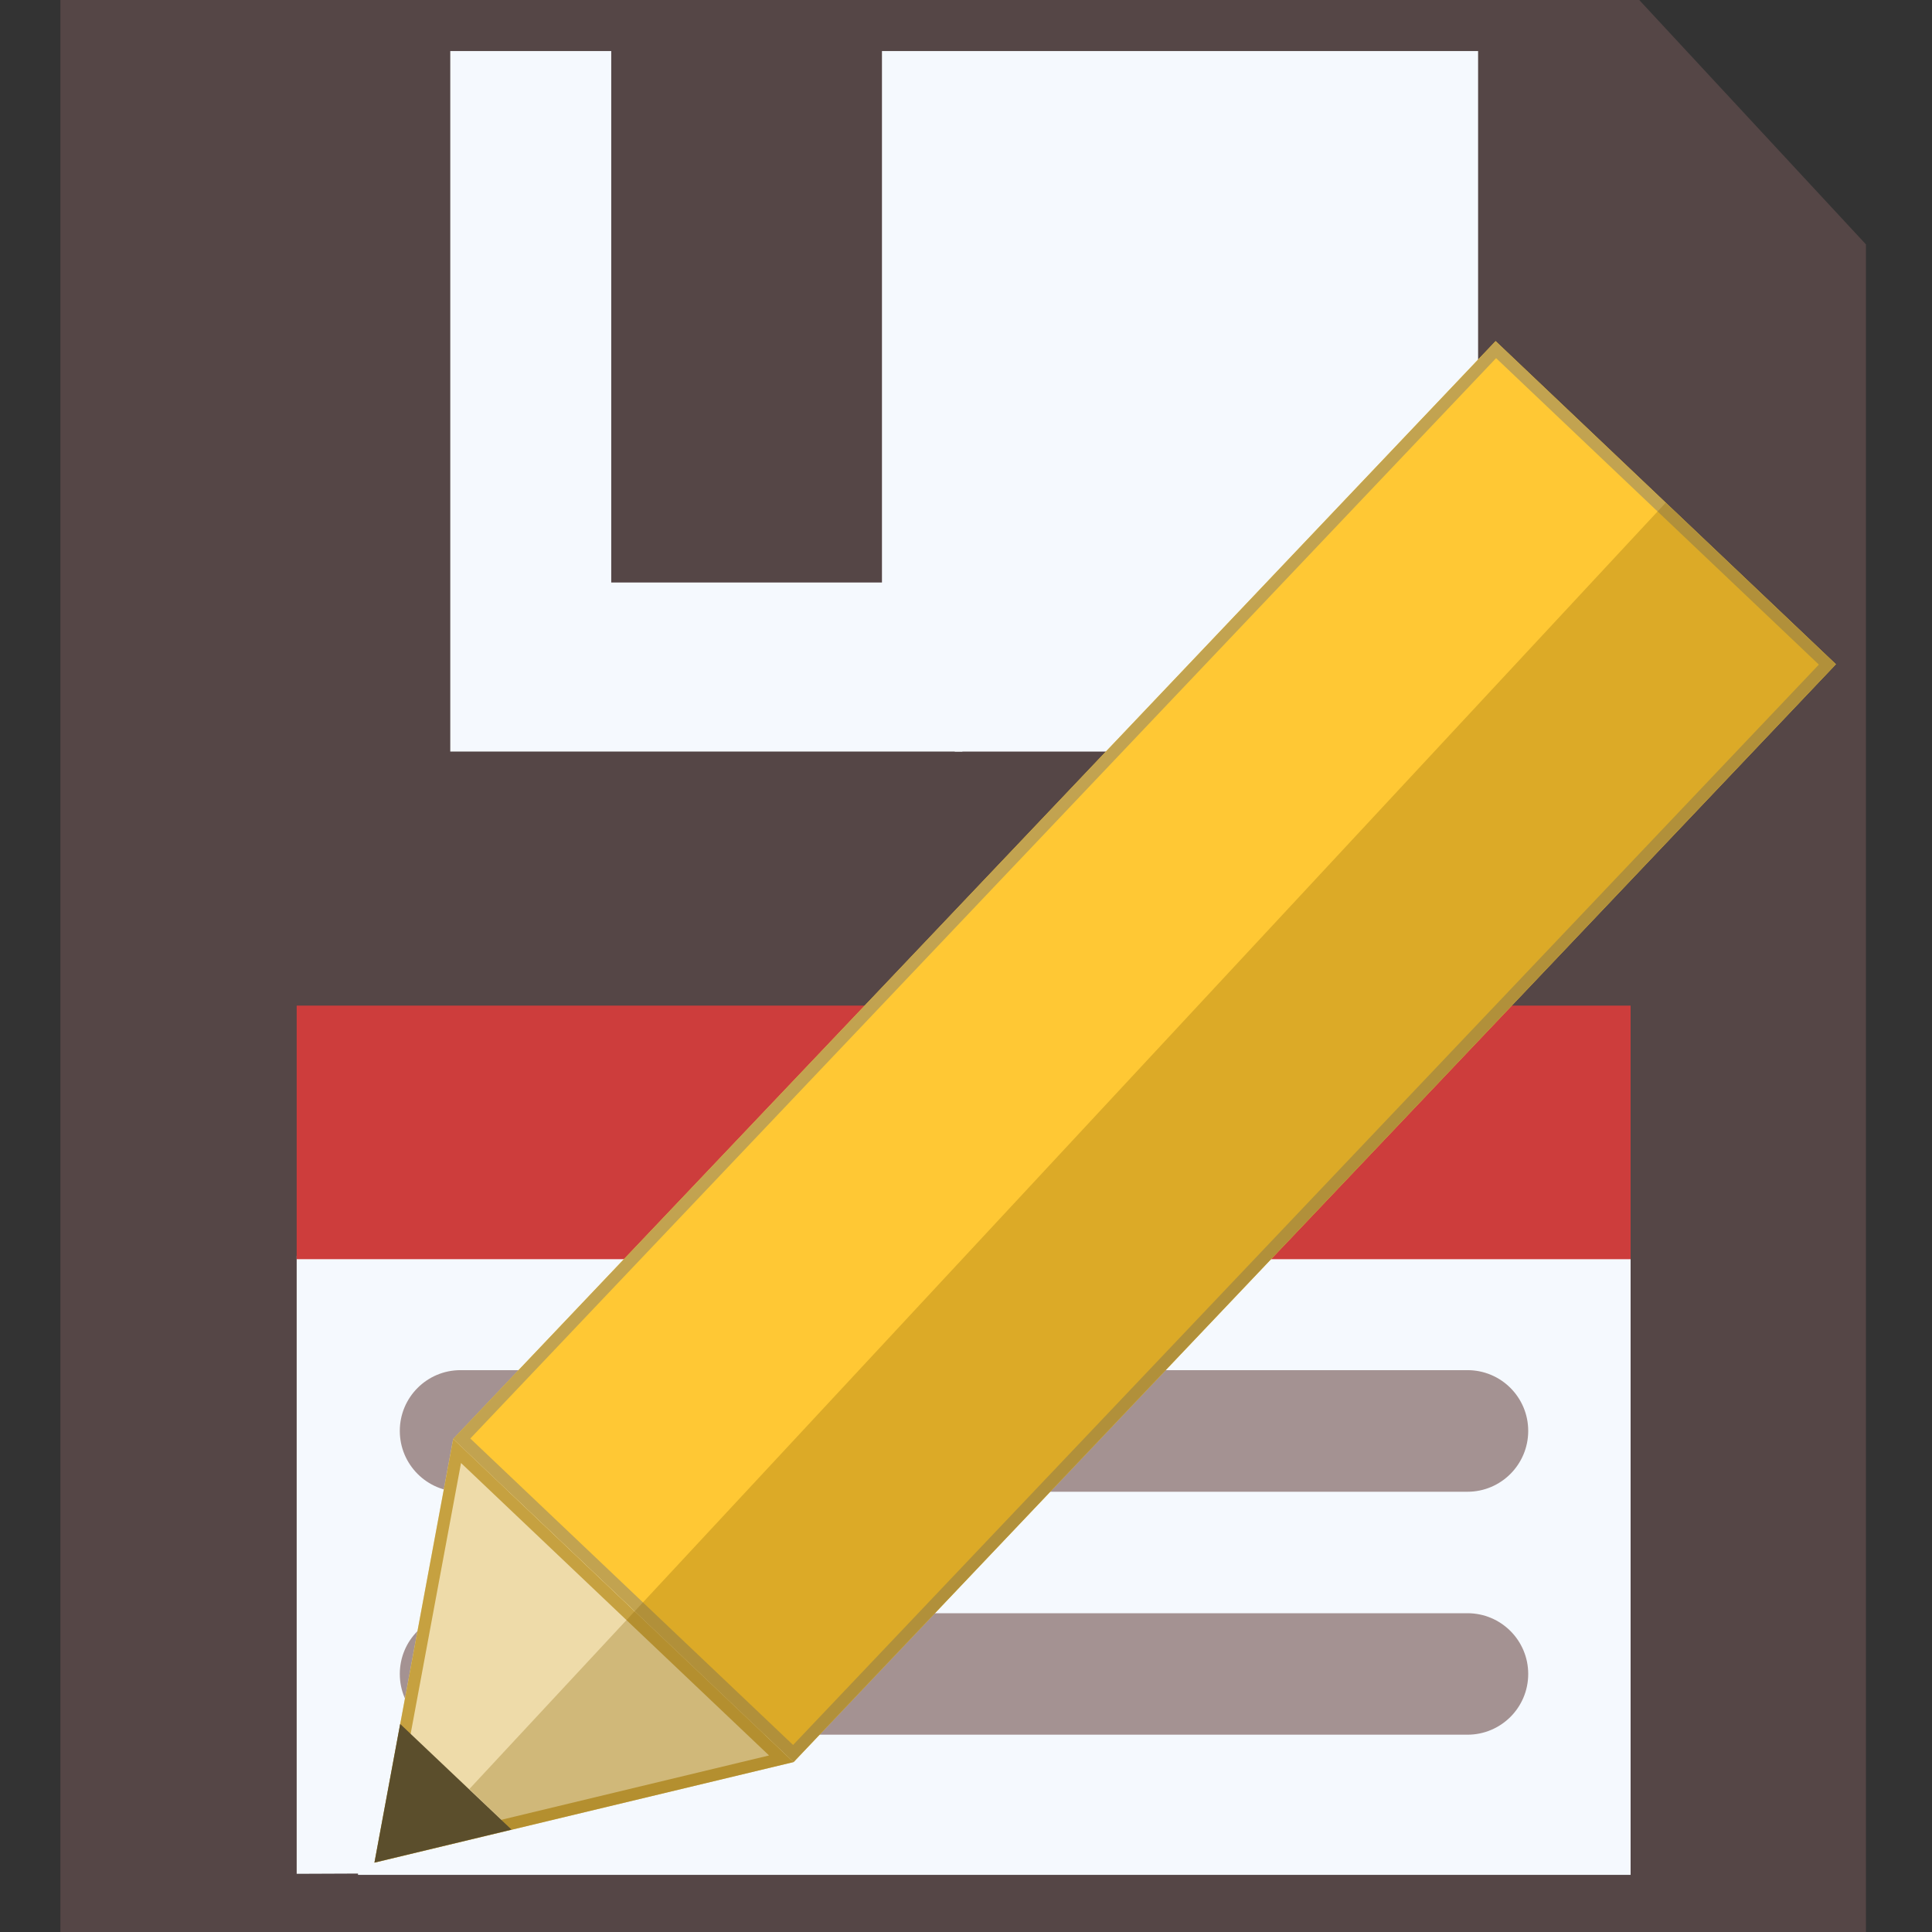 <svg width="16" height="16" viewBox="0 0 16 16" fill="none" xmlns="http://www.w3.org/2000/svg">
<rect x="0" y="0" width="16" height="16" fill="#333333" stroke="none"/>
<g clip-path="url(#clip0_312_2287)">
<path d="M8.623 9.025L8.765 -0.077H3.766H0.5V16.026H2.45L8.623 9.025Z" fill="#554646"/>
<path d="M13.496 -0.077H12.212V0.803V1.369V6.164H8.63V11.526L13.496 16.026H15.445V2.024L13.496 -0.077Z" fill="#554646"/>
<path d="M13.504 10.401V16.026H7.981L7.331 9.698L13.504 10.401Z" fill="#F5F9FE"/>
<path d="M7.98 9.698V16.026H2.457V10.401L7.98 9.698Z" fill="#F5F9FE"/>
<path d="M7.907 6.224L7.929 3.053L7.91 -0.077H12.241V6.224H7.907Z" fill="#F5F9FE"/>
<path d="M5.062 -0.077V4.824H7.304V-0.077H7.97V6.224H3.729V-0.077H5.062Z" fill="#F5F9FE"/>
<path d="M13.504 10.428H7.981L7.331 9.378L7.981 8.328H13.504V10.428Z" fill="#CD3D3C"/>
<path d="M2.457 8.328H7.98V10.428H2.457V8.328Z" fill="#CD3D3C"/>
<path fill-rule="evenodd" clip-rule="evenodd" d="M2.465 16.018V16.026H15.453V2.024L13.504 -0.077H0.508V16.026L2.465 16.018ZM1.008 15.524L2.965 15.516V15.527H14.953V2.22L13.286 0.423H1.008V15.524Z" fill="#554646"/>
<path d="M3.311 11.85C3.311 11.572 3.536 11.347 3.814 11.347H12.153C12.431 11.347 12.656 11.572 12.656 11.85V11.85C12.656 12.128 12.431 12.354 12.153 12.354H3.814C3.536 12.354 3.311 12.128 3.311 11.85V11.85Z" fill="#A49292"/>
<path d="M3.311 13.863C3.311 13.585 3.536 13.36 3.814 13.36H12.153C12.431 13.36 12.656 13.585 12.656 13.863V13.863C12.656 14.141 12.431 14.366 12.153 14.366H3.814C3.536 14.366 3.311 14.141 3.311 13.863V13.863Z" fill="#A49292"/>
<path d="M12.386 2.825L3.753 11.917L6.572 14.593L15.204 5.501L12.386 2.825Z" fill="#FFC834"/>
<path fill-rule="evenodd" clip-rule="evenodd" d="M12.39 2.966L3.895 11.913L6.568 14.451L15.063 5.504L12.39 2.966ZM12.386 2.825L15.204 5.501L6.572 14.593L3.753 11.917L12.386 2.825Z" fill="#C2A350"/>
<path d="M3.753 11.917L3.101 15.426L6.571 14.593L3.753 11.917Z" fill="#EEDBA9"/>
<path fill-rule="evenodd" clip-rule="evenodd" d="M3.101 15.426L6.571 14.593L3.753 11.917L3.101 15.426ZM3.818 12.116L3.227 15.293L6.369 14.538L3.818 12.116Z" fill="#C6A140"/>
<path d="M3.101 15.425L3.314 14.277L4.237 15.152L3.101 15.425Z" fill="#5B4E2C"/>
<path opacity="0.3" d="M6.572 14.593L4.238 15.152L3.887 14.816L13.795 4.163L15.204 5.501L6.572 14.593Z" fill="#8A6607"/>
</g>
<defs>
<clipPath id="clip0_312_2287">
<rect width="16" height="16" fill="white"/>
</clipPath>
</defs>
</svg>
